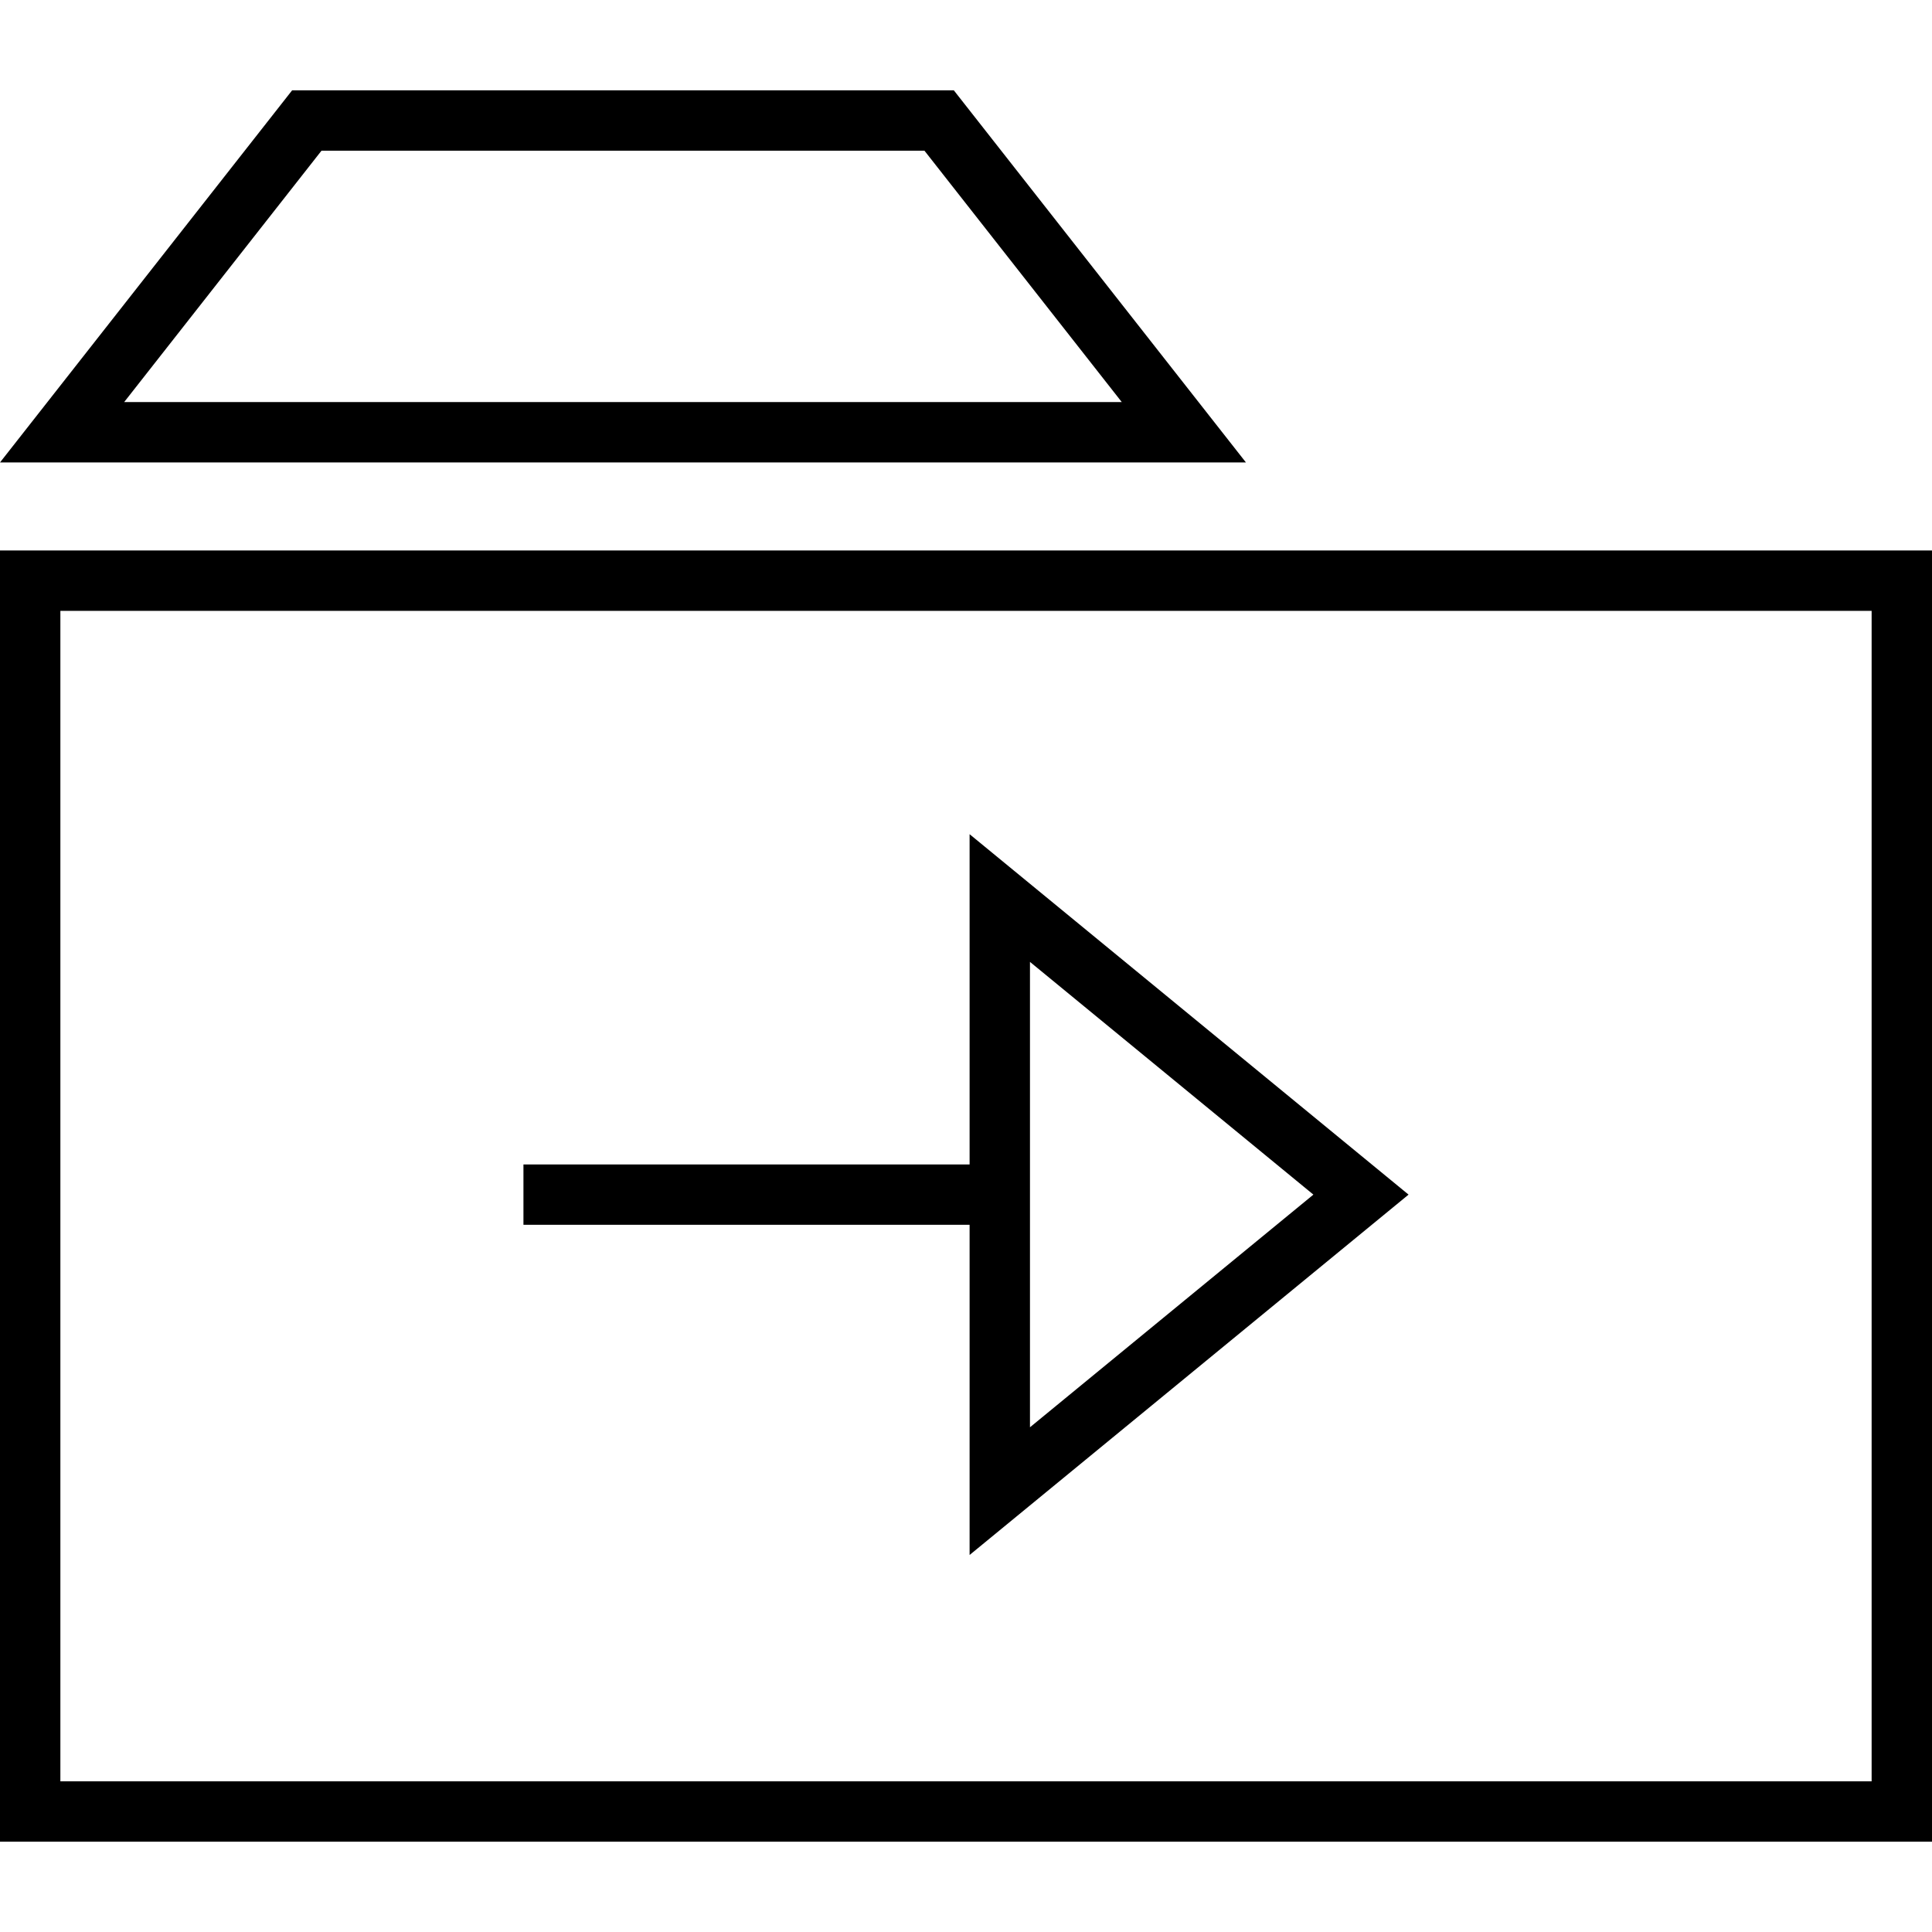 <?xml version="1.0" encoding="iso-8859-1"?>
<!-- Generator: Adobe Illustrator 19.0.0, SVG Export Plug-In . SVG Version: 6.00 Build 0)  -->
<svg version="1.1" id="Capa_1" xmlns="http://www.w3.org/2000/svg" xmlns:xlink="http://www.w3.org/1999/xlink" x="0px" y="0px"
	 viewBox="0 0 490 490" style="enable-background:new 0 0 490 490;" xml:space="preserve">
<g>
	<path d="M490,139.614H0v327.484h490V139.614z M474.688,451.786H15.312V154.927h459.375V451.786z"/>
	<path d="M241.905,22.902H74.095L0,117.289h316L241.905,22.902z M81.542,38.214h152.916l50.05,63.762H31.492L81.542,38.214z"/>
	<path d="M245.912,394.379l111.33-91.396l-111.33-91.411v83.755H132.758v15.313h113.154V394.379z M261.225,243.961l71.882,59.022
		l-71.882,59.007V243.961z"/>
</g>
<g>
</g>
<g>
</g>
<g>
</g>
<g>
</g>
<g>
</g>
<g>
</g>
<g>
</g>
<g>
</g>
<g>
</g>
<g>
</g>
<g>
</g>
<g>
</g>
<g>
</g>
<g>
</g>
<g>
</g>
</svg>
